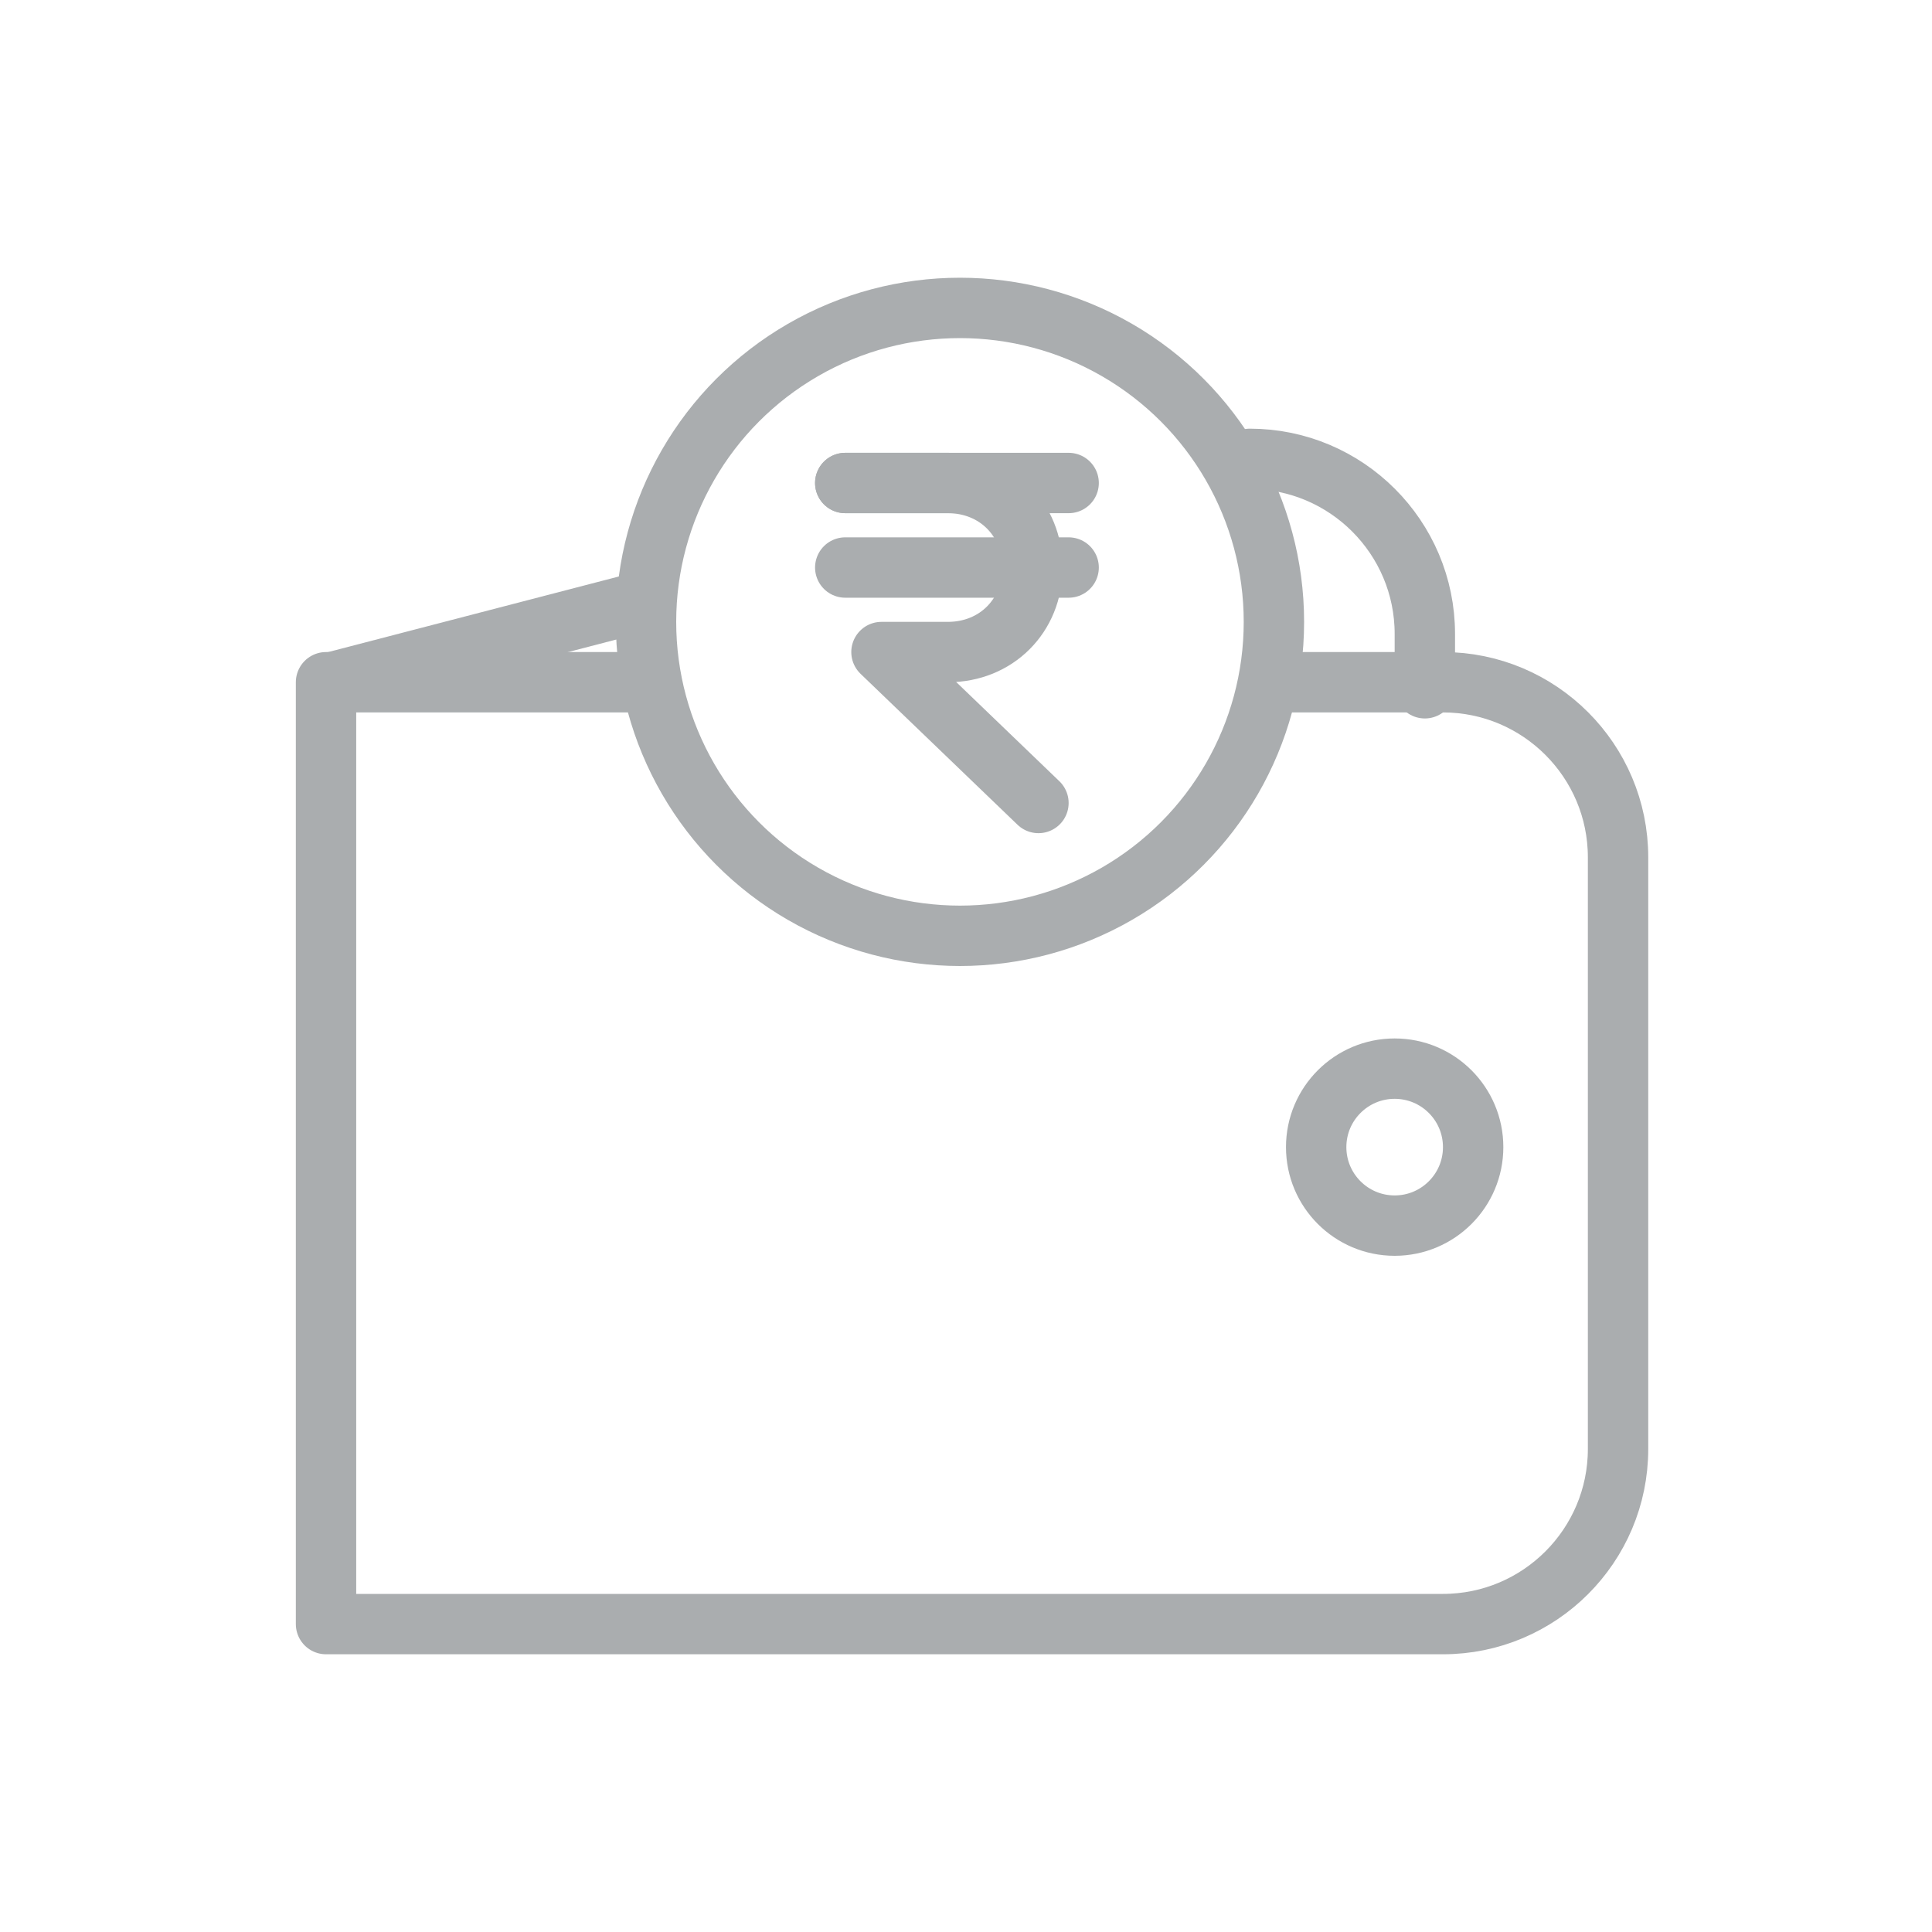 <?xml version="1.0" encoding="utf-8"?>
<!-- Generator: Adobe Illustrator 19.1.1, SVG Export Plug-In . SVG Version: 6.00 Build 0)  -->
<svg version="1.1" id="Layer_1" xmlns="http://www.w3.org/2000/svg" xmlns:xlink="http://www.w3.org/1999/xlink" x="0px" y="0px"
	 viewBox="-289 381 32 32" style="enable-background:new -289 381 32 32;" xml:space="preserve">
<style type="text/css">
	.st0{fill:none;stroke:#AAADAF;stroke-linecap:round;stroke-linejoin:round;stroke-miterlimit:10;}
</style>
<g>
	<path class="st0" d="M-268.3,388.6c1.6,0,2.9,1.3,2.9,2.9v0.9"/>
	<line class="st0" x1="-283.5" y1="392.3" x2="-278.5" y2="391"/>
	<ellipse class="st0" cx="-265.9" cy="400" rx="1.3" ry="1.3"/>
	<path class="st0" d="M-278.4,392.3h-5.2v15.6h18.5c1.6,0,2.9-1.3,2.9-2.9v-9.8c0-1.6-1.3-2.9-2.9-2.9h-2.8"/>
	<ellipse class="st0" cx="-273.1" cy="391.3" rx="5.2" ry="5.2"/>
	<path class="st0" d="M-275,389h1.7c0.8,0,1.4,0.6,1.4,1.4c0,0.8-0.6,1.4-1.4,1.4h-1.1l2.6,2.5"/>
	<line class="st0" x1="-275" y1="390.4" x2="-271.3" y2="390.4"/>
	<line class="st0" x1="-275" y1="389" x2="-271.3" y2="389"/>
</g>
</svg>
